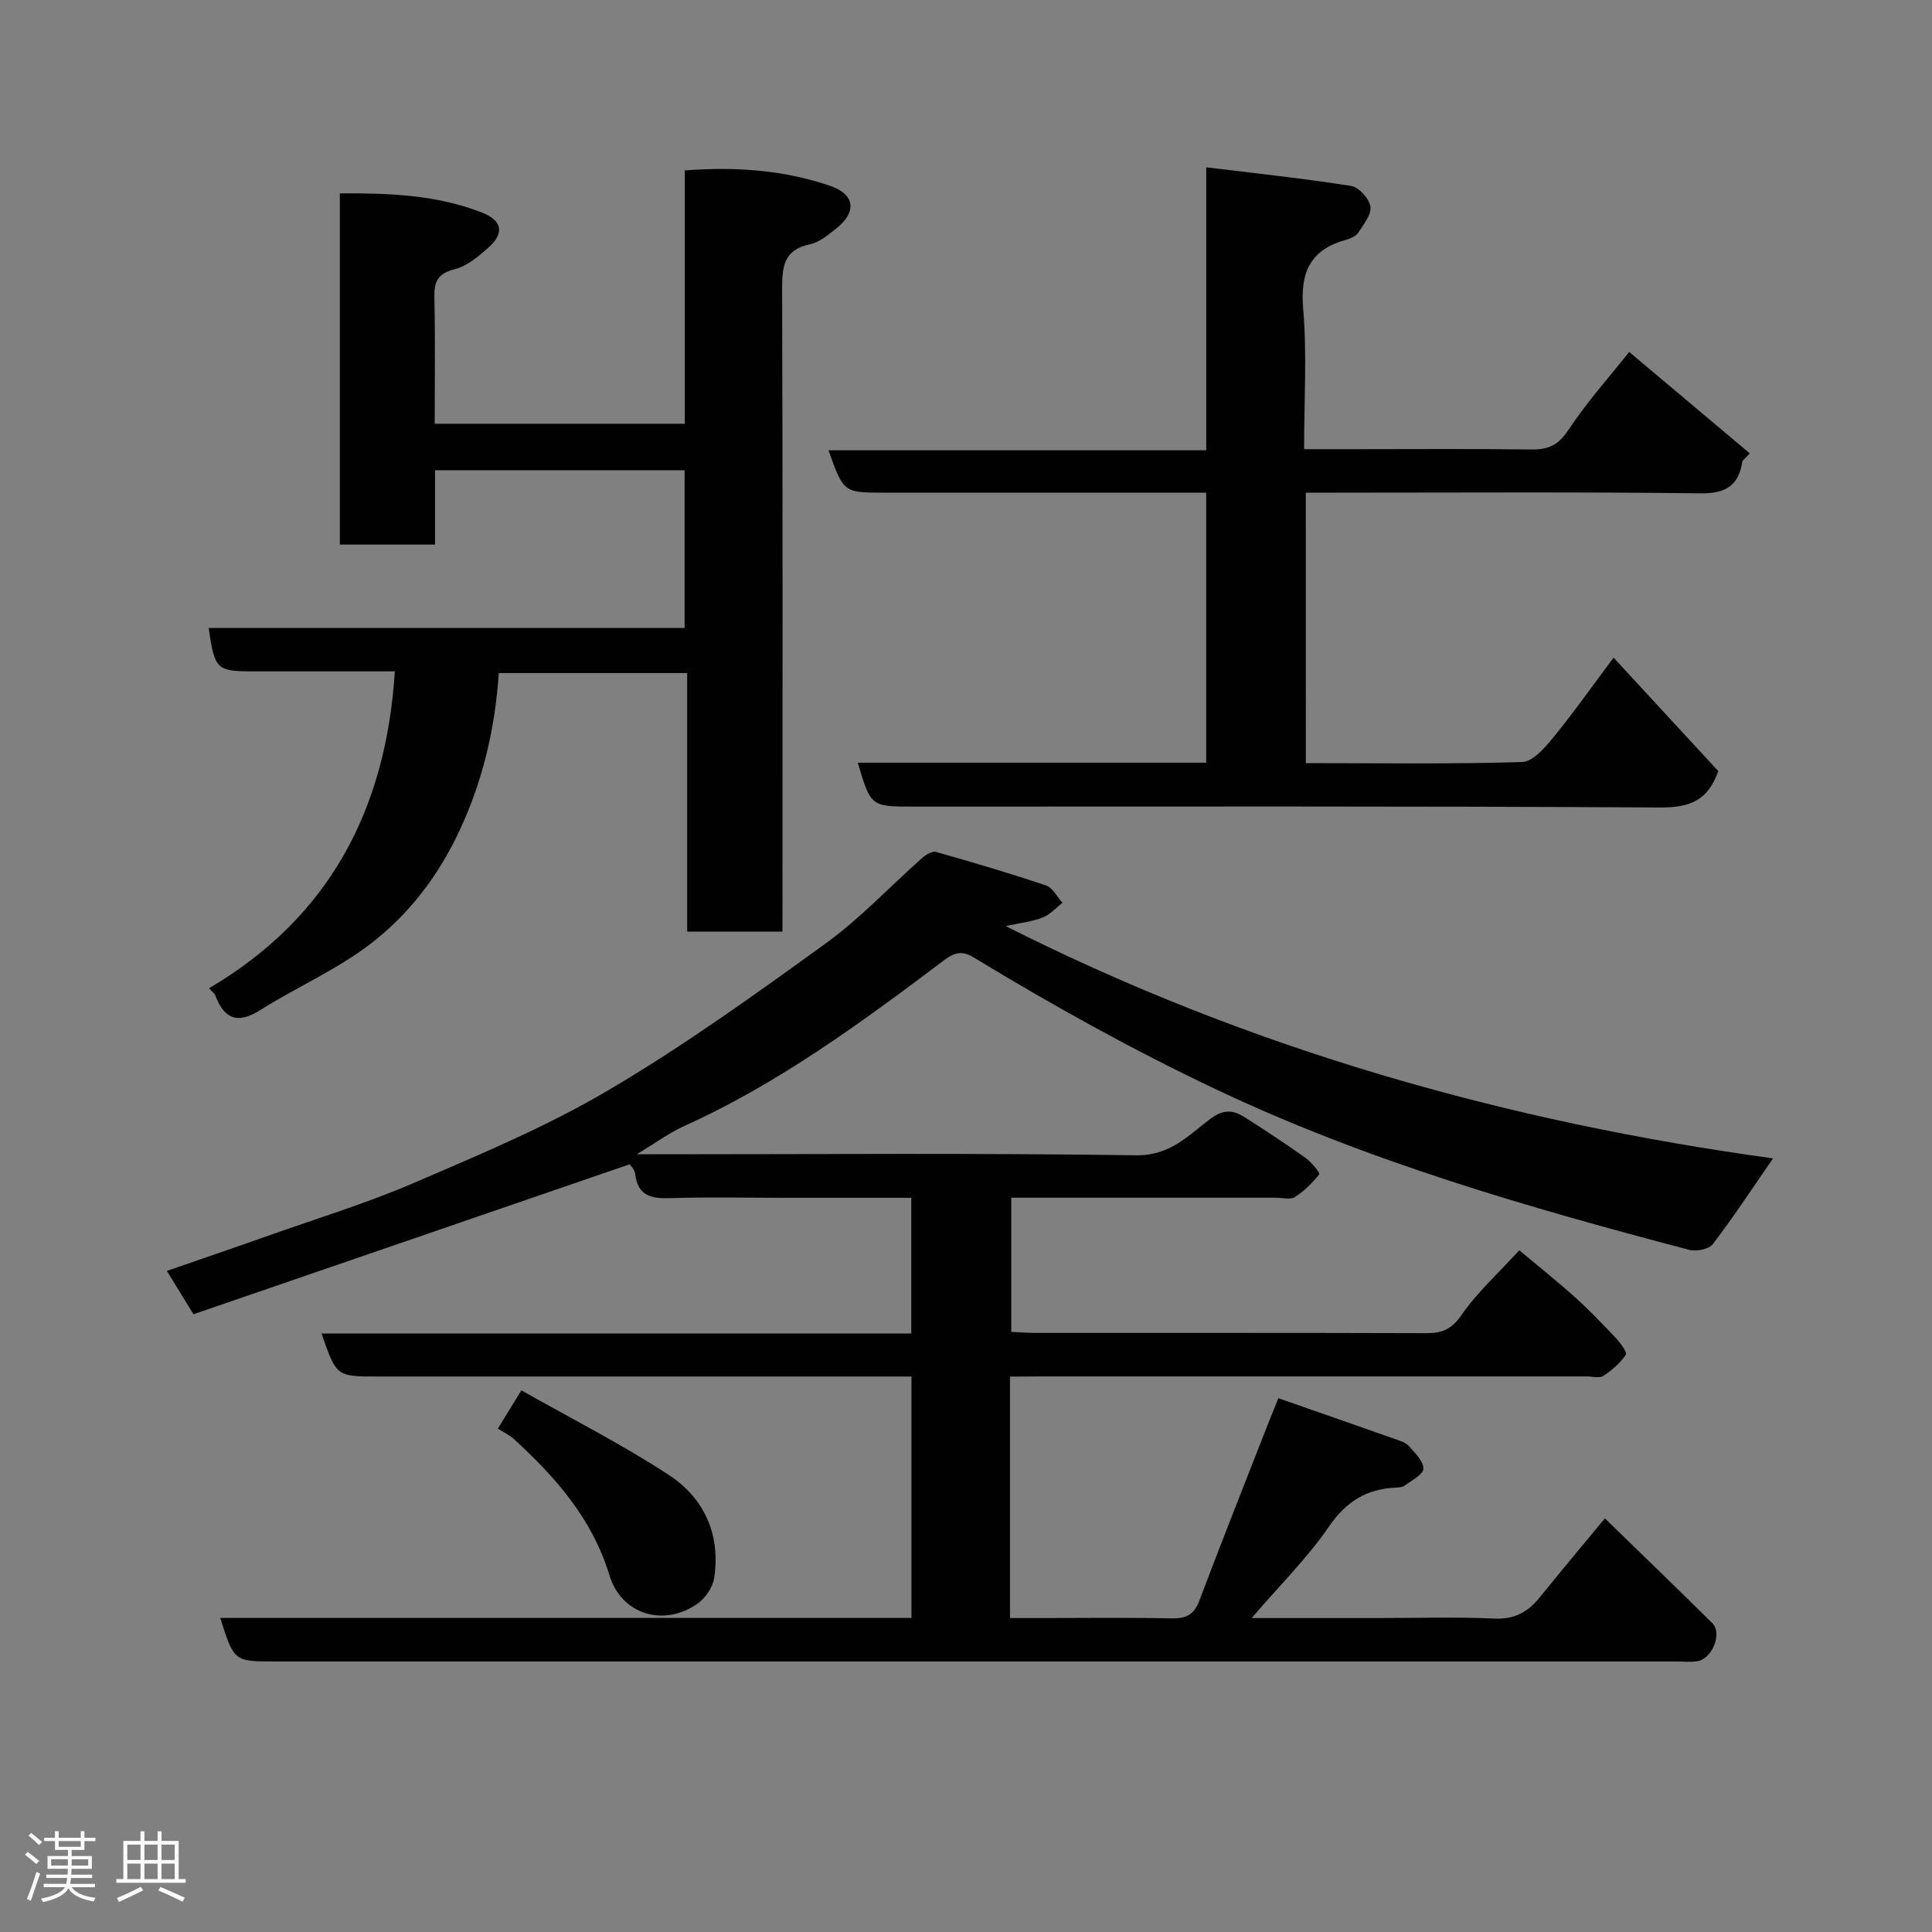 <svg enable-background="new 0 0 400 400" viewBox="0 0 400 400" xmlns="http://www.w3.org/2000/svg"><rect x="0" y="0" width="400" height="400" fill="#808080" stroke="none"/><path d="m5.17 384 .55-.58c.85.61 1.65 1.24 2.4 1.87l-.59.64c-.83-.73-1.62-1.38-2.36-1.93m1.22 9.53-.82-.34c.71-1.76 1.37-3.64 1.98-5.63.24.13.5.25.76.36-.6 1.67-1.24 3.54-1.92 5.61m-.5-13.5.57-.54c.56.44 1.31 1.06 2.26 1.87l-.64.64c-.68-.66-1.41-1.32-2.19-1.97m3.25.46h2.24v-1.36h.77v1.36h4.57v-1.36h.76v1.36h2.28v.69h-2.28v1.84h-2.64v1.26h4.18v2.64h-4.21c0 .45-.02.86-.05 1.21h4.32v.69h-4.38c-.04.34-.1.75-.19 1.22h5.15v.69h-4.82c.87 1.19 2.51 1.92 4.93 2.19-.17.31-.3.57-.37.76-2.77-.49-4.52-1.41-5.26-2.76-.56 1.26-2.3 2.23-5.24 2.9-.12-.24-.26-.48-.43-.72 2.73-.55 4.38-1.34 4.96-2.38h-4.38v-.69h4.65c.1-.38.17-.79.21-1.22h-4.32v-.69h4.4c.03-.34.05-.75.05-1.21h-4.2v-2.64h4.23v-1.26h-2.69v-1.84h-2.24zm1.46 4.46v1.29h3.45c.01-.4.02-.57.01-.53v-.32-.45h-3.46zm1.55-2.59h4.57v-1.19h-4.57zm6.11 2.59h-3.42v.77c-.02.19-.01.37-.02.53h3.44z" fill="#fcfafa"/><path d="m32.63 379.16h.82v1.98h3.54v7.89h1.46v.78h-14.37v-.78h1.46v-7.89h3.54v-1.98h.82v1.98h2.73zm-3.49 11.48.5.73c-1.61.82-3.28 1.63-5 2.41-.13-.27-.28-.55-.44-.82 1.75-.72 3.4-1.49 4.94-2.32m-2.78-5.55h2.73v-3.18h-2.73zm0 3.95h2.73v-3.2h-2.73zm3.54-3.95h2.73v-3.18h-2.73zm0 3.95h2.73v-3.2h-2.73zm7.89 4.68c-1.84-.92-3.51-1.7-5.02-2.32l.45-.73c1.89.8 3.57 1.55 5.04 2.23zm-1.62-11.81h-2.73v3.18h2.73zm-2.73 7.13h2.73v-3.2h-2.73z" fill="#fcfafa"/><g fill="#010102"><path d="m209.11 285v50h7.27c8.67 0 17.33-.13 25.99.07 3.01.07 4.78-.58 5.92-3.62 4.77-12.63 9.76-25.18 14.68-37.76.47-1.2.96-2.38 1.7-4.21 8.27 2.89 16.36 5.71 24.44 8.56.92.32 2 .67 2.59 1.36 1.24 1.43 3.04 3.13 3 4.67-.04 1.22-2.44 2.43-3.89 3.52-.47.35-1.26.37-1.91.4-5.99.31-10.19 2.88-13.74 8.05-4.51 6.57-10.29 12.28-16.02 18.96h26.26c8 0 16.01-.26 23.99.11 4.15.19 6.91-1.33 9.34-4.33 4.31-5.32 8.7-10.56 13.54-16.42 7.59 7.39 14.98 14.49 22.25 21.71 2.1 2.08-.01 7.36-3.09 7.86-1.46.24-2.99.06-4.49.06-96.65 0-193.3 0-289.96 0-8.53 0-8.53 0-11.38-9.01h143.11c0-16.65 0-32.91 0-49.99-1.61 0-3.36 0-5.1 0-35.16 0-70.32 0-105.48 0-8.47 0-8.47 0-11.56-8.9h122.1c0-9.45 0-18.5 0-28.1-8.86 0-17.63 0-26.41 0-7.83 0-15.67-.18-23.49.07-3.92.13-6.72-.43-7.26-5-.12-1.01-1.12-1.93-1.16-2-30.31 10.42-60.22 20.7-90.29 31.04-2.11-3.44-3.62-5.88-5.51-8.97 7.06-2.45 13.77-4.73 20.45-7.1 10.26-3.64 20.71-6.83 30.7-11.12 13.65-5.87 27.48-11.66 40.24-19.18 15.57-9.17 30.33-19.78 44.99-30.39 7.18-5.19 13.33-11.81 20-17.71.76-.67 2.06-1.47 2.84-1.25 7.65 2.16 15.28 4.41 22.81 6.95 1.37.46 2.27 2.35 3.39 3.58-1.34 1.04-2.54 2.44-4.06 3.04-2.06.83-4.37 1.06-7.68 1.79 50.8 25.64 103.94 40.54 158.86 48.09-4.22 6.1-8.14 12.08-12.47 17.75-.81 1.06-3.41 1.58-4.88 1.19-33.54-8.83-66.77-18.41-98.31-33.39-17.14-8.14-33.6-17.28-49.76-27.11-2.09-1.27-3.68-1.37-6.08.44-17.09 12.87-34.32 25.57-53.98 34.45-3.04 1.37-5.79 3.42-9.78 5.82h5.94c32.5 0 64.99-.27 97.48.21 6.98.1 10.8-4.11 15.3-7.51 2.74-2.07 4.74-1.88 7.09-.4 4.28 2.7 8.5 5.5 12.63 8.43 1.23.87 3.07 3.13 2.87 3.39-1.41 1.82-3.13 3.52-5.07 4.75-.95.6-2.6.12-3.93.12-18.14 0-36.28 0-54.77 0v27.78c1.67.07 3.29.21 4.9.21 27 .01 53.99-.03 80.99.06 3.22.01 5.23-.73 7.28-3.69 3.25-4.72 7.62-8.66 12.01-13.47 3.88 3.25 7.78 6.34 11.48 9.67 2.97 2.67 5.75 5.56 8.49 8.47.95 1.01 2.41 3 2.09 3.48-1.18 1.74-2.89 3.23-4.67 4.39-.82.53-2.27.1-3.44.1-37.83 0-75.66 0-113.48 0-1.85.03-3.64.03-5.91.03z"/><path d="m162 192.88c-6.88 0-13.02 0-19.73 0 0-17.74 0-35.46 0-53.53-13.27 0-25.99 0-39 0-.76 11.31-3.24 22.11-8.07 32.49-4.43 9.51-10.6 17.59-18.74 23.76-6.94 5.26-15.13 8.83-22.54 13.5-4.62 2.92-7.41 2.01-9.31-2.92-.22-.58-.85-1.01-1.34-1.57 24.81-14.6 36.64-36.83 38.48-65.61-9.67 0-19.43 0-29.19 0-7.74 0-8.11-.34-9.36-8.98h98.54c0-11.07 0-21.67 0-32.65-17.01 0-34.06 0-51.67 0v15.38c-6.81 0-13.08 0-19.71 0 0-24.06 0-48.12 0-72.72 10.03-.05 19.95.27 29.41 3.97 4.25 1.66 4.71 4.3 1.32 7.29-2.06 1.82-4.41 3.81-6.95 4.45-3.51.88-4.28 2.55-4.21 5.84.2 8.62.07 17.25.07 26.15h51.78c0-17.31 0-34.7 0-52.45 10.59-.8 20.5-.07 30.07 3.19 5.2 1.77 5.59 5.45 1.27 8.85-1.65 1.3-3.46 2.84-5.41 3.25-5.55 1.15-5.79 4.78-5.78 9.43.14 42.17.08 84.33.08 126.5-.01 1.97-.01 3.94-.01 6.38z"/><path d="m270.36 158c15.17 0 29.99.22 44.78-.23 2.22-.07 4.71-2.96 6.44-5.07 4.13-5.04 7.89-10.4 12.49-16.54 7.45 8.07 14.65 15.88 21.68 23.49-2.2 6.28-6.12 7.56-12.09 7.53-51.48-.3-102.96-.18-154.44-.18-8.94 0-8.94 0-11.62-9.09h72.13c0-18.61 0-36.88 0-55.91-1.67 0-3.42 0-5.17 0-20.49 0-40.98 0-61.47 0-8.43 0-8.43 0-11.56-8.77h78.21c0-19.45 0-38.5 0-58.59 10.44 1.28 20.27 2.32 30.01 3.86 1.59.25 3.73 2.62 3.98 4.26.25 1.65-1.41 3.69-2.5 5.39-.47.73-1.58 1.23-2.49 1.48-7.41 2.02-9.58 6.66-8.93 14.26.8 9.41.19 18.94.19 29.11h11.04c11.99 0 23.99-.1 35.98.06 3.46.05 5.56-.83 7.64-3.96 3.95-5.95 8.76-11.33 12.65-16.23 8.25 6.93 16.6 13.96 24.96 20.99-.51.53-1.01 1.06-1.52 1.59-.74 4.96-3.29 6.75-8.62 6.69-25.32-.31-50.64-.14-75.97-.14-1.82 0-3.63 0-5.81 0 .01 18.63.01 37.01.01 56z"/><path d="m107.95 287.86c10.4 5.89 20.82 11.16 30.52 17.51 7.33 4.8 10.77 12.38 9.39 21.36-.3 1.94-1.85 4.18-3.49 5.32-7.01 4.88-15.74 2.19-18.2-5.93-3.55-11.68-11.13-20.27-19.8-28.21-.82-.75-1.89-1.24-3.3-2.13 1.43-2.32 2.81-4.56 4.88-7.92z"/></g></svg>